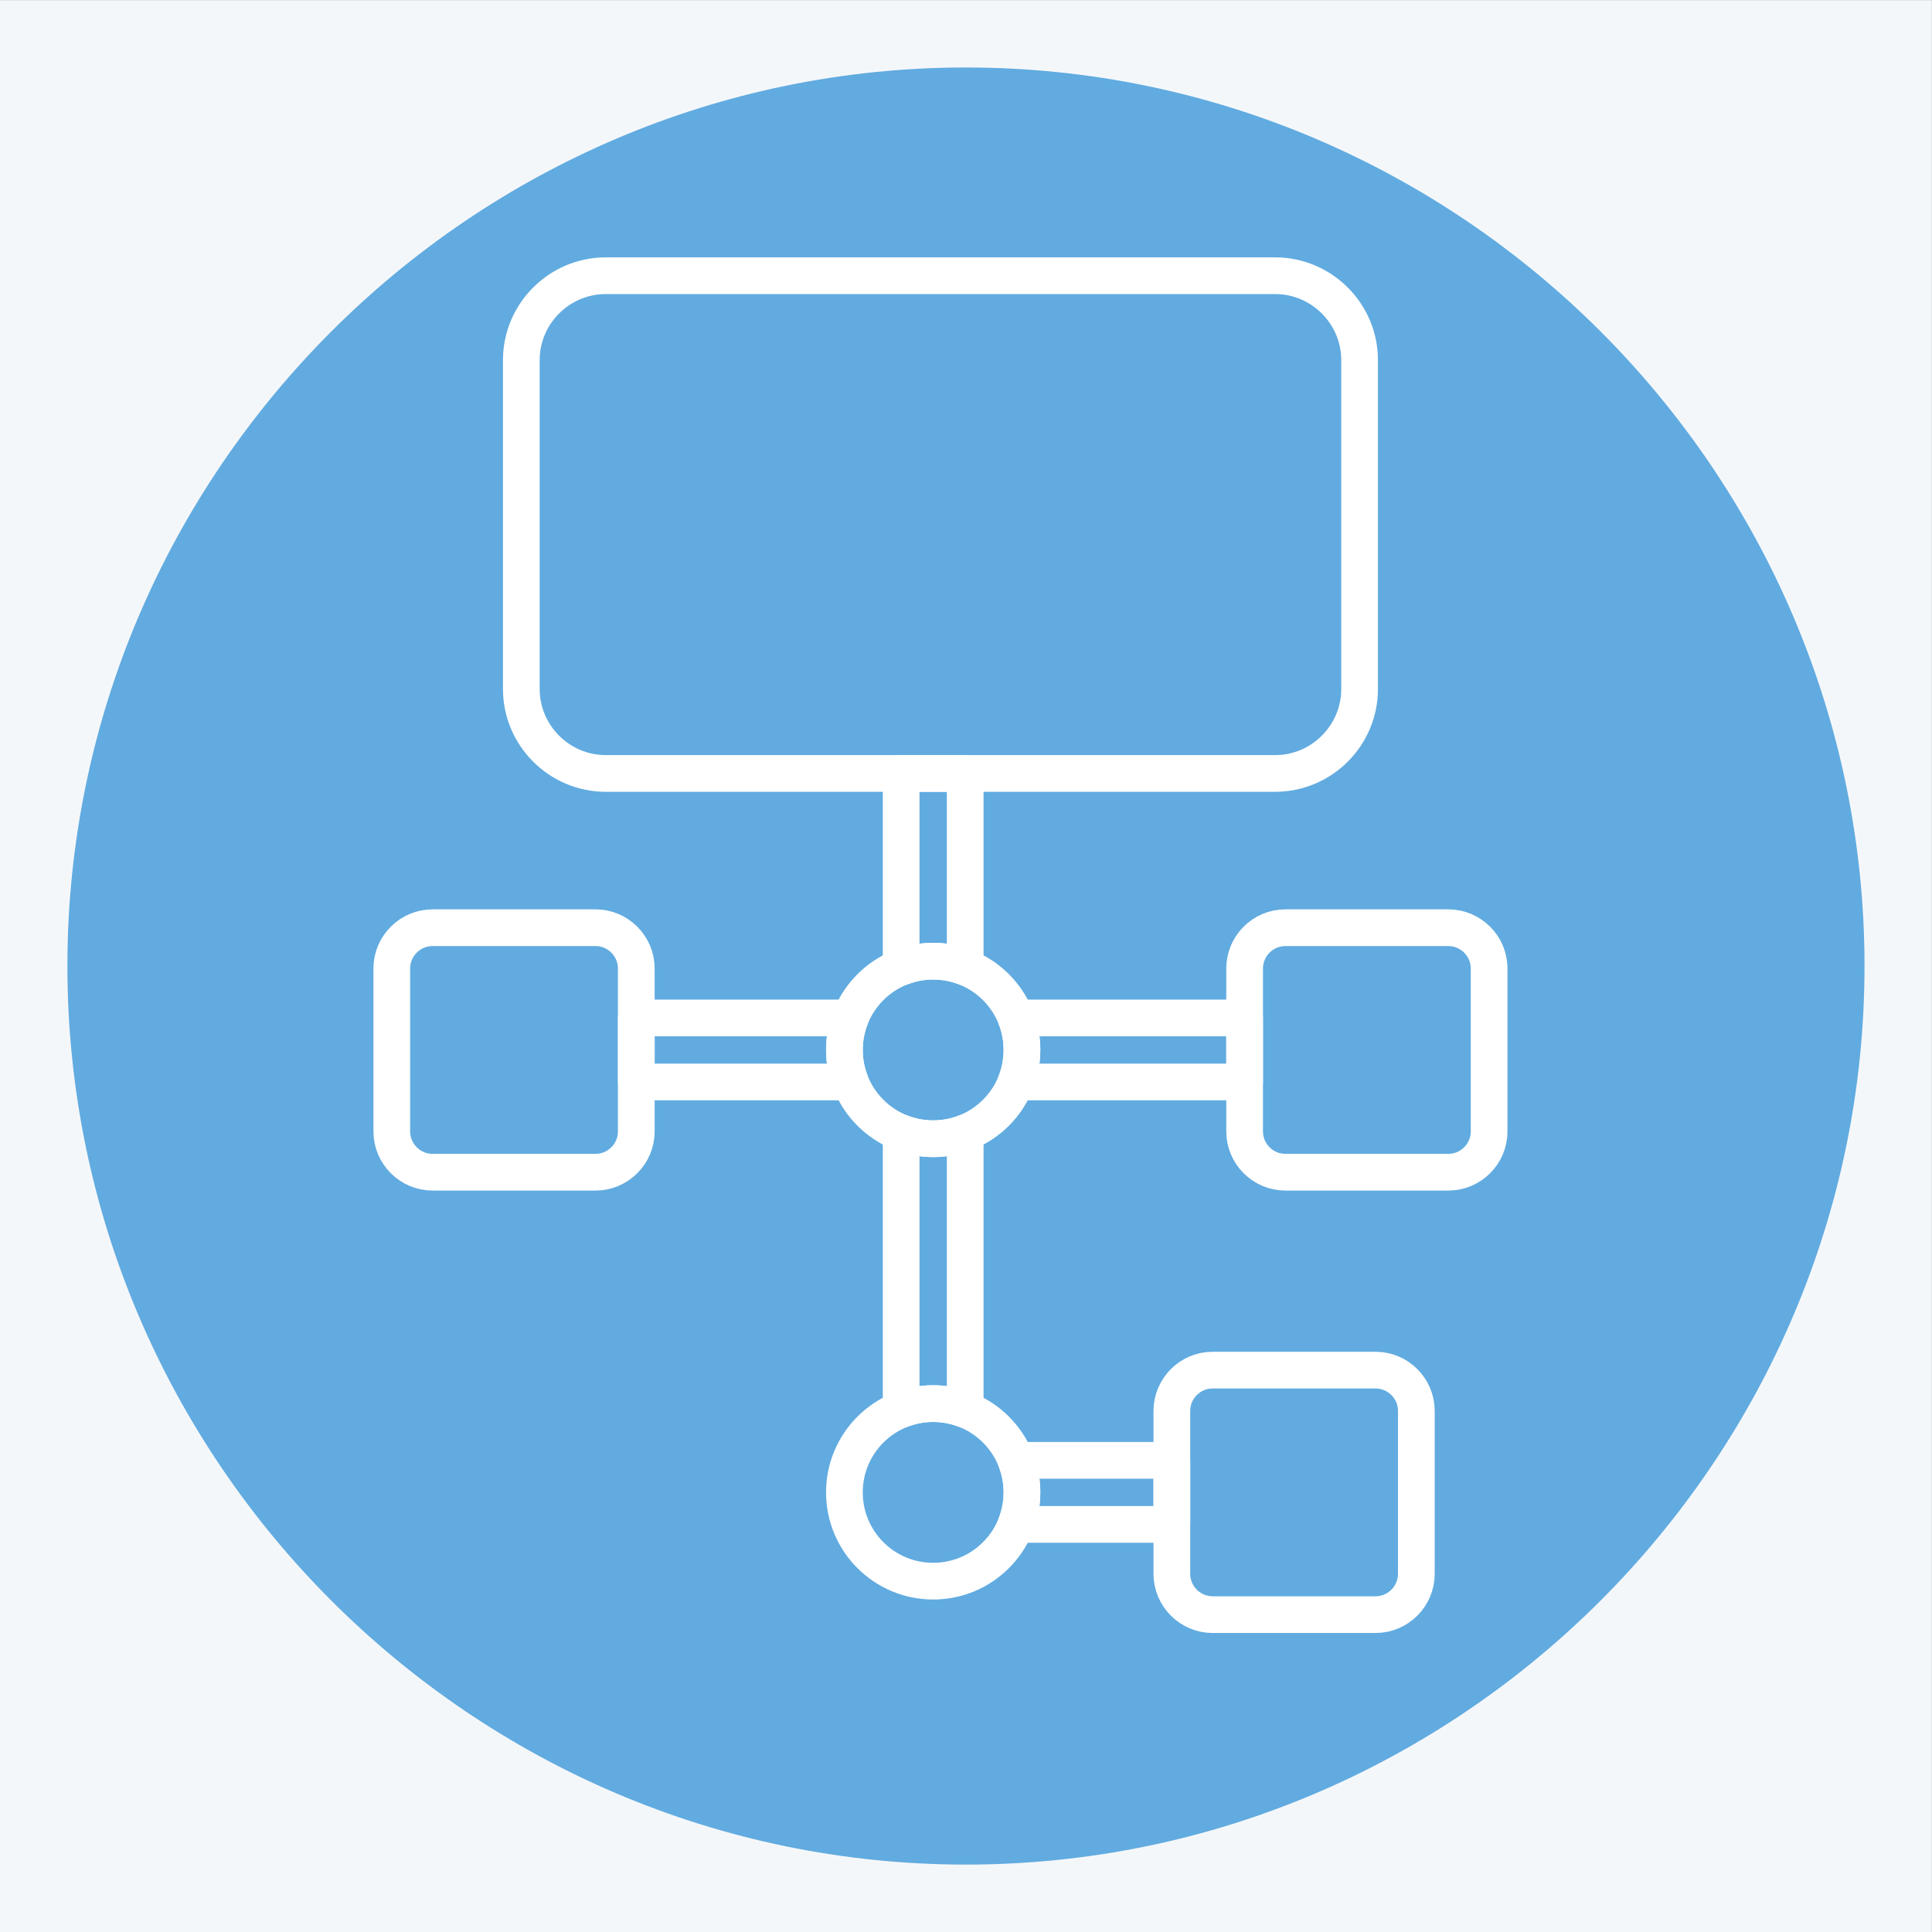 <?xml version="1.0" encoding="UTF-8"?>
<svg xmlns="http://www.w3.org/2000/svg" xmlns:xlink="http://www.w3.org/1999/xlink" width="2000" height="2000" viewBox="0 0 2000 2000">
<rect x="0" y="0" width="2000" height="2000" fill="#333333" stroke="none"/>
<path fill-rule="evenodd" fill="rgb(95.702%, 96.875%, 98.047%)" fill-opacity="1" d="M 0 0.078 L 1999.922 0.078 L 1999.922 2000 L 0 2000 L 0 0.078 "/>
<path fill-rule="evenodd" fill="rgb(95.702%, 96.875%, 98.047%)" fill-opacity="1" d="M 1908.238 1915.156 L 1889.18 1915.156 C 1888.301 1915.156 1887.59 1915.871 1887.59 1916.746 L 1887.59 1935.801 C 1887.59 1936.68 1888.301 1937.395 1889.18 1937.395 L 1908.238 1937.395 C 1909.109 1937.395 1909.828 1936.68 1909.828 1935.801 L 1909.828 1916.746 C 1909.828 1915.871 1909.109 1915.156 1908.238 1915.156 "/>
<path fill-rule="evenodd" fill="rgb(95.702%, 96.875%, 98.047%)" fill-opacity="1" d="M 1865.281 1916.172 L 1847.09 1916.172 C 1846.262 1916.172 1845.578 1916.855 1845.578 1917.691 L 1845.578 1935.875 C 1845.578 1936.711 1846.262 1937.395 1847.09 1937.395 L 1865.281 1937.395 C 1866.109 1937.395 1866.801 1936.711 1866.801 1935.875 L 1866.801 1917.691 C 1866.801 1916.855 1866.109 1916.172 1865.281 1916.172 "/>
<path fill-rule="evenodd" fill="rgb(95.702%, 96.875%, 98.047%)" fill-opacity="1" d="M 1822.32 1917.188 L 1805.012 1917.188 C 1804.211 1917.188 1803.559 1917.84 1803.559 1918.637 L 1803.559 1935.949 C 1803.559 1936.742 1804.211 1937.395 1805.012 1937.395 L 1822.32 1937.395 C 1823.121 1937.395 1823.77 1936.742 1823.77 1935.949 L 1823.77 1918.637 C 1823.77 1917.84 1823.121 1917.188 1822.32 1917.188 "/>
<path fill-rule="evenodd" fill="rgb(95.702%, 96.875%, 98.047%)" fill-opacity="1" d="M 1779.371 1918.207 L 1762.93 1918.207 C 1762.172 1918.207 1761.551 1918.824 1761.551 1919.582 L 1761.551 1936.02 C 1761.551 1936.777 1762.172 1937.395 1762.93 1937.395 L 1779.371 1937.395 C 1780.121 1937.395 1780.738 1936.777 1780.738 1936.02 L 1780.738 1919.582 C 1780.738 1918.824 1780.121 1918.207 1779.371 1918.207 "/>
<path fill-rule="evenodd" fill="rgb(95.702%, 96.875%, 98.047%)" fill-opacity="1" d="M 1736.41 1919.223 L 1720.84 1919.223 C 1720.129 1919.223 1719.539 1919.809 1719.539 1920.523 L 1719.539 1936.094 C 1719.539 1936.809 1720.129 1937.395 1720.84 1937.395 L 1736.41 1937.395 C 1737.129 1937.395 1737.711 1936.809 1737.711 1936.094 L 1737.711 1920.523 C 1737.711 1919.809 1737.129 1919.223 1736.41 1919.223 "/>
<path fill-rule="evenodd" fill="rgb(95.702%, 96.875%, 98.047%)" fill-opacity="1" d="M 1693.461 1920.238 L 1678.762 1920.238 C 1678.078 1920.238 1677.531 1920.793 1677.531 1921.469 L 1677.531 1936.168 C 1677.531 1936.844 1678.078 1937.395 1678.762 1937.395 L 1693.461 1937.395 C 1694.129 1937.395 1694.68 1936.844 1694.68 1936.168 L 1694.68 1921.469 C 1694.68 1920.793 1694.129 1920.238 1693.461 1920.238 "/>
<path fill-rule="evenodd" fill="rgb(95.702%, 96.875%, 98.047%)" fill-opacity="1" d="M 1650.5 1921.258 L 1636.672 1921.258 C 1636.039 1921.258 1635.52 1921.777 1635.52 1922.414 L 1635.52 1936.238 C 1635.52 1936.875 1636.039 1937.395 1636.672 1937.395 L 1650.5 1937.395 C 1651.141 1937.395 1651.648 1936.875 1651.648 1936.238 L 1651.648 1922.414 C 1651.648 1921.777 1651.141 1921.258 1650.5 1921.258 "/>
<path fill-rule="evenodd" fill="rgb(95.702%, 96.875%, 98.047%)" fill-opacity="1" d="M 1607.539 1922.273 L 1594.59 1922.273 C 1593.988 1922.273 1593.512 1922.762 1593.512 1923.355 L 1593.512 1936.312 C 1593.512 1936.906 1593.988 1937.395 1594.59 1937.395 L 1607.539 1937.395 C 1608.141 1937.395 1608.629 1936.906 1608.629 1936.312 L 1608.629 1923.355 C 1608.629 1922.762 1608.141 1922.273 1607.539 1922.273 "/>
<path fill-rule="evenodd" fill="rgb(95.702%, 96.875%, 98.047%)" fill-opacity="1" d="M 1564.59 1923.293 L 1552.5 1923.293 C 1551.949 1923.293 1551.488 1923.746 1551.488 1924.301 L 1551.488 1936.387 C 1551.488 1936.941 1551.949 1937.395 1552.5 1937.395 L 1564.59 1937.395 C 1565.141 1937.395 1565.602 1936.941 1565.602 1936.387 L 1565.602 1924.301 C 1565.602 1923.746 1565.141 1923.293 1564.59 1923.293 "/>
<path fill-rule="evenodd" fill="rgb(38.036%, 66.992%, 87.889%)" fill-opacity="1" d="M 999.961 69.859 C 1511.559 69.859 1930.141 488.441 1930.141 1000.039 C 1930.141 1511.637 1511.559 1930.219 999.961 1930.219 C 488.363 1930.219 69.781 1511.637 69.781 1000.039 C 69.781 488.441 488.363 69.859 999.961 69.859 "/>
<path fill="none" stroke-width="379.999" stroke-linecap="round" stroke-linejoin="round" stroke="rgb(100%, 100%, 100%)" stroke-opacity="1" stroke-miterlimit="2.613" d="M 6270.508 17145.781 L 13200.703 17145.781 C 13681.289 17145.781 14074.492 16752.617 14074.492 16271.992 L 14074.492 12867.109 C 14074.492 12386.484 13681.289 11993.281 13200.703 11993.281 L 6270.508 11993.281 C 5789.922 11993.281 5396.719 12386.484 5396.719 12867.109 L 5396.719 16271.992 C 5396.719 16752.617 5789.922 17145.781 6270.508 17145.781 Z M 6270.508 17145.781 " transform="matrix(0.1, 0, 0, -0.1, 0, 2000)"/>
<path fill="none" stroke-width="379.999" stroke-linecap="round" stroke-linejoin="round" stroke="rgb(100%, 100%, 100%)" stroke-opacity="1" stroke-miterlimit="2.613" d="M 4477.695 10396.406 L 6165.078 10396.406 C 6397.07 10396.406 6586.875 10206.602 6586.875 9974.531 L 6586.875 8287.188 C 6586.875 8055.195 6397.07 7865.352 6165.078 7865.352 L 4477.695 7865.352 C 4245.703 7865.352 4055.898 8055.195 4055.898 8287.188 L 4055.898 9974.531 C 4055.898 10206.602 4245.703 10396.406 4477.695 10396.406 Z M 4477.695 10396.406 " transform="matrix(0.1, 0, 0, -0.1, 0, 2000)"/>
<path fill="none" stroke-width="379.999" stroke-linecap="round" stroke-linejoin="round" stroke="rgb(100%, 100%, 100%)" stroke-opacity="1" stroke-miterlimit="2.613" d="M 13306.094 10396.406 L 14993.516 10396.406 C 15225.508 10396.406 15415.312 10206.602 15415.312 9974.531 L 15415.312 8287.188 C 15415.312 8055.195 15225.508 7865.352 14993.516 7865.352 L 13306.094 7865.352 C 13074.102 7865.352 12884.297 8055.195 12884.297 8287.188 L 12884.297 9974.531 C 12884.297 10206.602 13074.102 10396.406 13306.094 10396.406 Z M 13306.094 10396.406 " transform="matrix(0.1, 0, 0, -0.1, 0, 2000)"/>
<path fill="none" stroke-width="379.999" stroke-linecap="round" stroke-linejoin="round" stroke="rgb(100%, 100%, 100%)" stroke-opacity="1" stroke-miterlimit="2.613" d="M 12552.812 5816.445 L 14240.195 5816.445 C 14472.188 5816.445 14661.992 5626.641 14661.992 5394.648 L 14661.992 3707.266 C 14661.992 3475.273 14472.188 3285.43 14240.195 3285.43 L 12552.812 3285.43 C 12320.781 3285.43 12131.016 3475.273 12131.016 3707.266 L 12131.016 5394.648 C 12131.016 5626.641 12320.781 5816.445 12552.812 5816.445 Z M 12552.812 5816.445 " transform="matrix(0.1, 0, 0, -0.1, 0, 2000)"/>
<path fill="none" stroke-width="379.998" stroke-linecap="round" stroke-linejoin="round" stroke="rgb(100%, 100%, 100%)" stroke-opacity="1" stroke-miterlimit="2.613" d="M 9991.719 11993.281 L 9991.719 9988.242 C 9888.906 10028.008 9777.148 10049.883 9660.273 10049.883 C 9543.398 10049.883 9431.641 10028.008 9328.828 9988.242 L 9328.828 11993.281 Z M 10517.617 9462.305 L 12884.297 9462.305 L 12884.297 8799.414 L 10517.617 8799.414 C 10557.383 8902.266 10579.297 9014.023 10579.297 9130.898 C 10579.297 9247.734 10557.383 9359.492 10517.617 9462.305 Z M 9991.719 8273.516 L 9991.719 5408.281 C 9888.906 5448.086 9777.148 5469.961 9660.273 5469.961 C 9543.398 5469.961 9431.641 5448.086 9328.828 5408.281 L 9328.828 8273.516 C 9431.641 8233.75 9543.398 8211.875 9660.273 8211.875 C 9777.148 8211.875 9888.906 8233.75 9991.719 8273.516 Z M 10517.617 4882.383 L 12131.016 4882.383 L 12131.016 4219.492 L 10517.617 4219.492 C 10557.383 4322.344 10579.297 4434.062 10579.297 4550.938 C 10579.297 4667.812 10557.383 4779.57 10517.617 4882.383 Z M 8802.891 8799.414 L 6586.875 8799.414 L 6586.875 9462.305 L 8802.891 9462.305 C 8763.125 9359.492 8741.289 9247.734 8741.289 9130.898 C 8741.289 9014.023 8763.125 8902.266 8802.891 8799.414 Z M 8802.891 8799.414 " transform="matrix(0.1, 0, 0, -0.1, 0, 2000)"/>
<path fill="none" stroke-width="379.999" stroke-linecap="round" stroke-linejoin="round" stroke="rgb(100%, 100%, 100%)" stroke-opacity="1" stroke-miterlimit="2.613" d="M 9660.273 10049.883 C 10167.812 10049.883 10579.297 9638.438 10579.297 9130.898 C 10579.297 8623.32 10167.812 8211.875 9660.273 8211.875 C 9152.734 8211.875 8741.289 8623.32 8741.289 9130.898 C 8741.289 9638.438 9152.734 10049.883 9660.273 10049.883 Z M 9660.273 5469.961 C 10167.812 5469.961 10579.297 5058.516 10579.297 4550.938 C 10579.297 4043.398 10167.812 3631.953 9660.273 3631.953 C 9152.734 3631.953 8741.289 4043.398 8741.289 4550.938 C 8741.289 5058.516 9152.734 5469.961 9660.273 5469.961 Z M 9660.273 5469.961 " transform="matrix(0.1, 0, 0, -0.1, 0, 2000)"/>
</svg>
